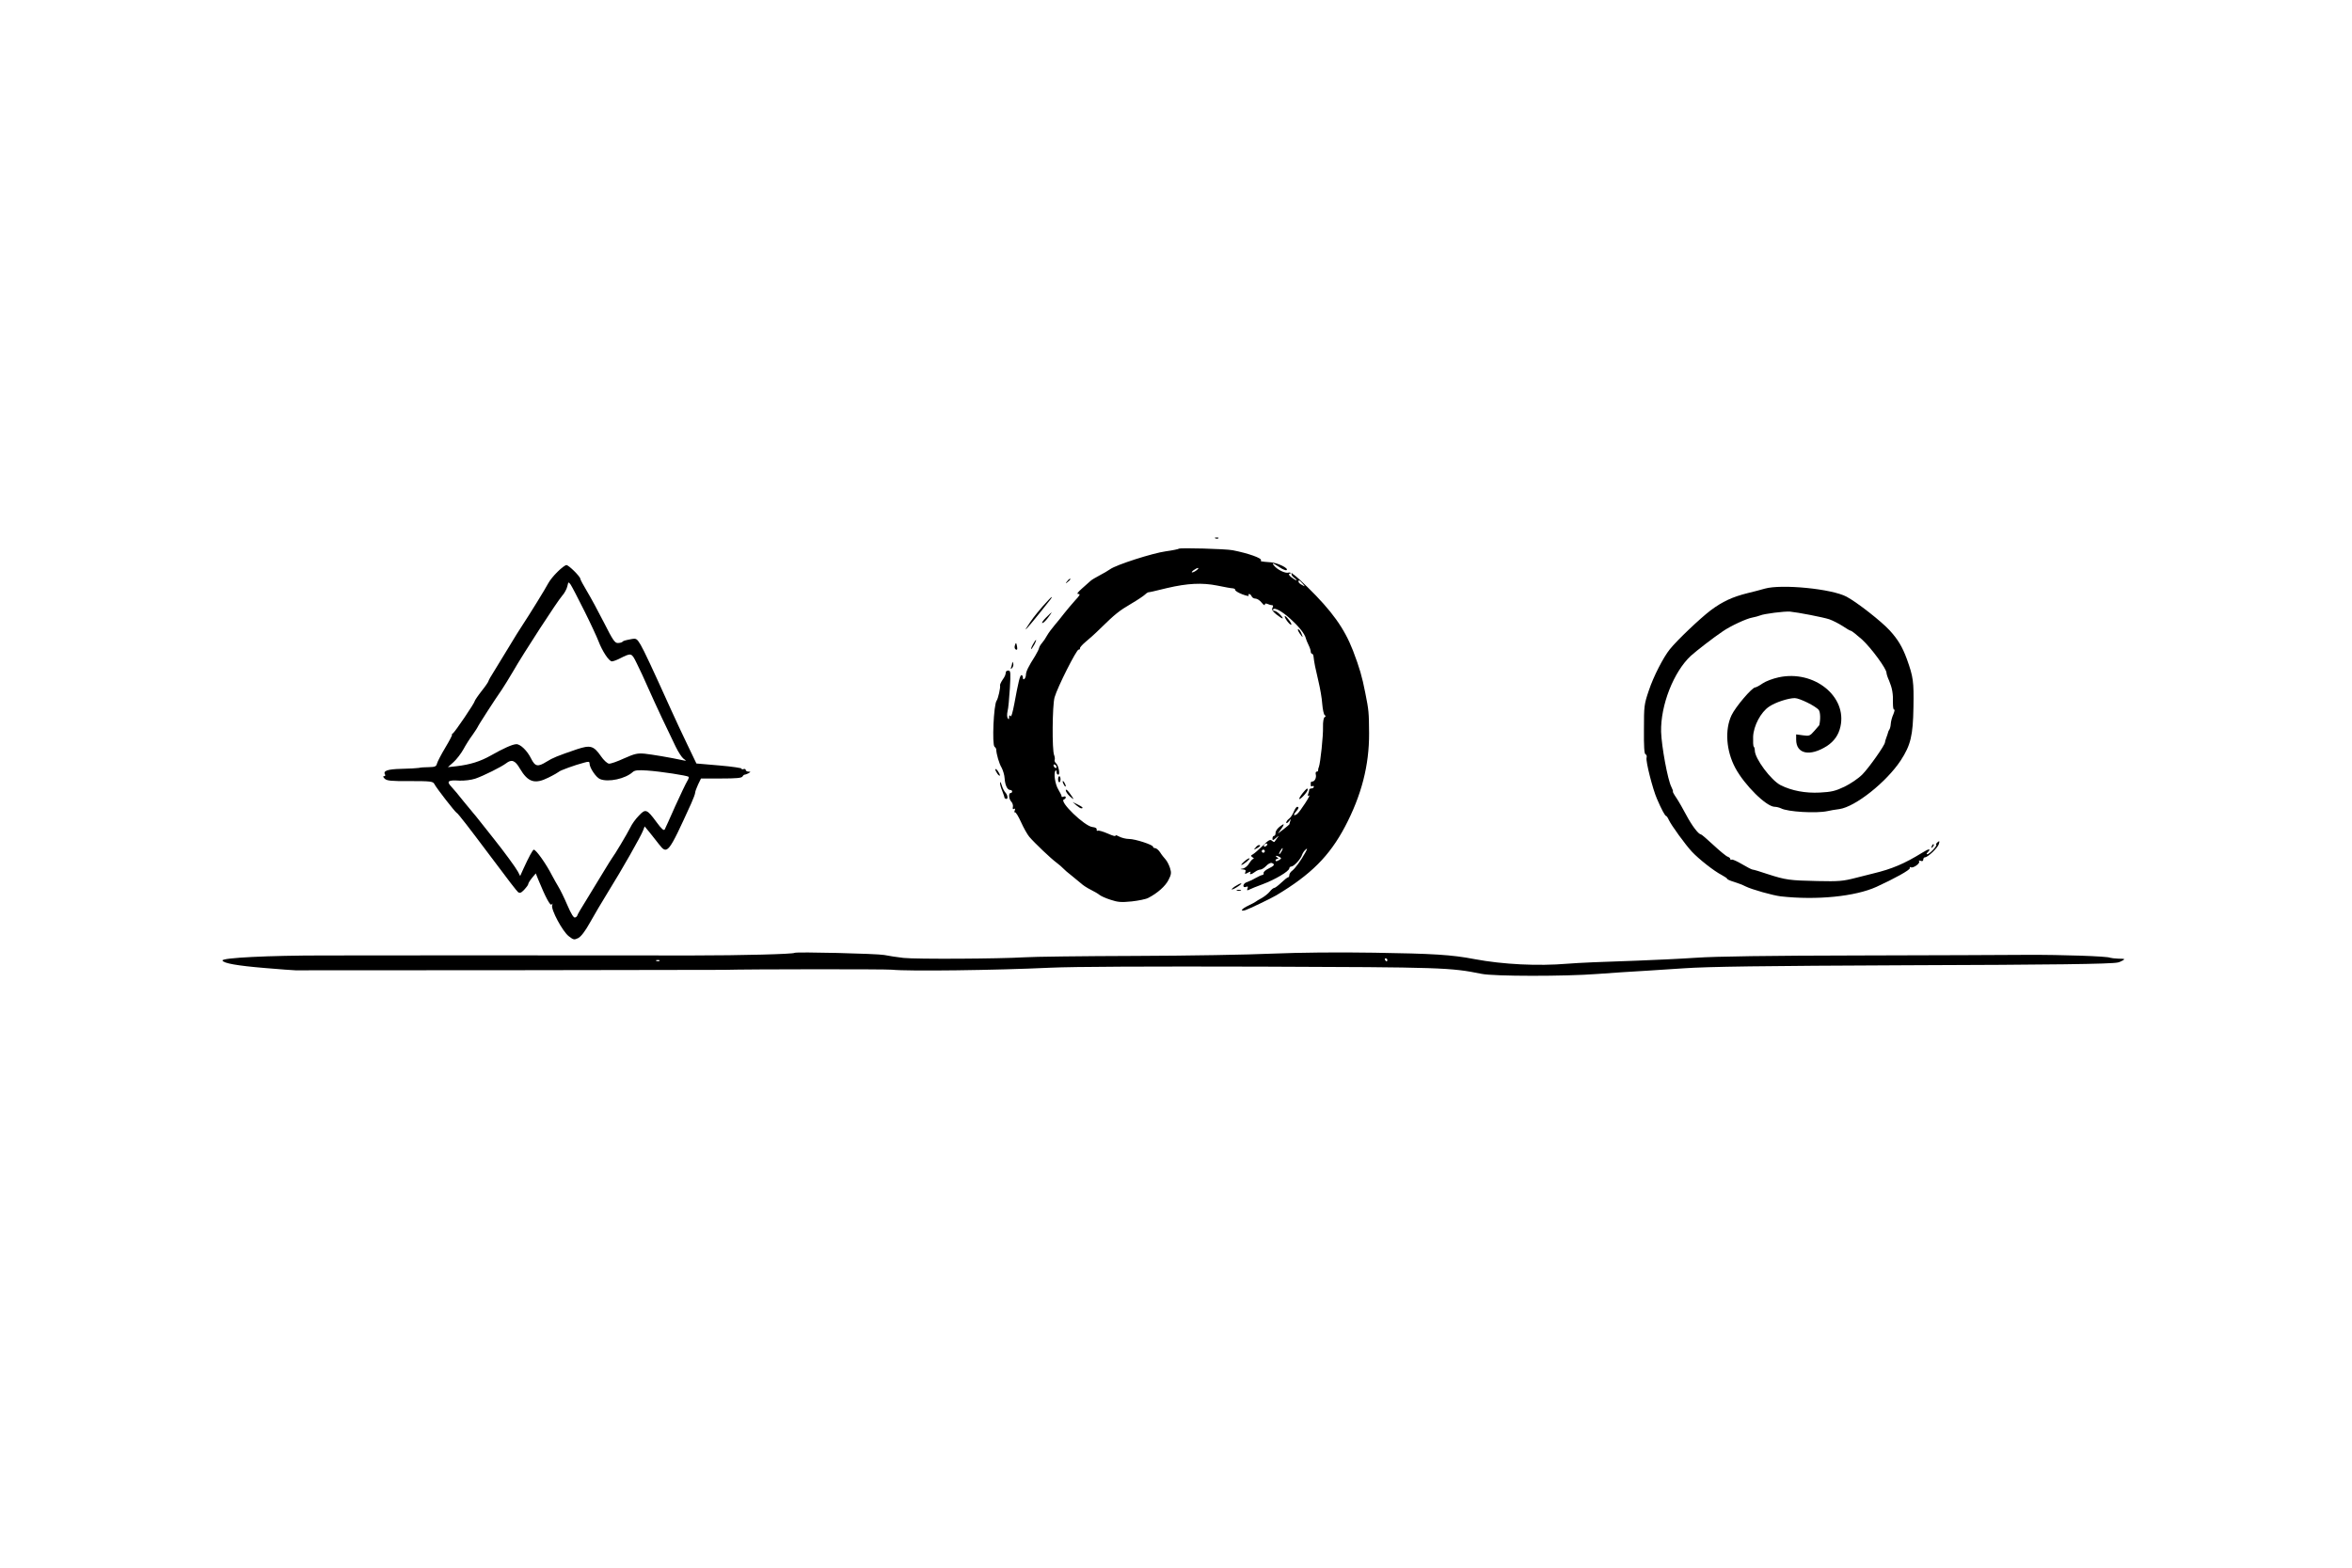 <?xml version="1.0" standalone="no"?>
<!DOCTYPE svg PUBLIC "-//W3C//DTD SVG 20010904//EN"
 "http://www.w3.org/TR/2001/REC-SVG-20010904/DTD/svg10.dtd">
<svg version="1.0" xmlns="http://www.w3.org/2000/svg"
 width="1536pt" height="1024pt" viewBox="0 0 1536 1024"
 preserveAspectRatio="xMidYMid meet">

<g transform="translate(0,1024) scale(0.1,-0.1)"
fill="#000000" stroke="none">
<path d="M7938 6723 c7 -3 16 -2 19 1 4 3 -2 6 -13 5 -11 0 -14 -3 -6 -6z"/>
<path d="M7699 6656 c-3 -3 -41 -11 -85 -17 -87 -12 -324 -88 -364 -117 -14
-10 -45 -28 -70 -41 -25 -13 -52 -29 -60 -37 -8 -7 -33 -29 -55 -49 -29 -26
-35 -35 -22 -35 14 0 9 -9 -22 -42 -21 -24 -53 -61 -70 -83 -17 -22 -45 -57
-63 -78 -18 -21 -41 -52 -50 -68 -9 -17 -24 -39 -33 -49 -9 -10 -17 -24 -19
-32 -1 -8 -13 -31 -26 -53 -44 -69 -59 -100 -60 -122 0 -25 -20 -43 -20 -19 0
9 -4 16 -9 16 -10 0 -20 -42 -47 -188 -11 -58 -20 -88 -25 -80 -6 9 -9 7 -9
-7 0 -15 -2 -17 -9 -6 -5 7 -5 28 -1 45 5 17 11 84 15 149 6 102 5 117 -9 117
-9 0 -17 -4 -17 -10 -3 -21 -5 -26 -22 -51 -10 -15 -17 -31 -16 -35 4 -15 -13
-88 -22 -100 -20 -25 -31 -289 -14 -302 6 -4 10 -11 11 -17 1 -31 19 -93 35
-119 9 -17 19 -49 20 -71 3 -45 18 -75 36 -75 7 0 13 -4 13 -10 0 -5 -4 -10
-10 -10 -15 0 -12 -39 4 -56 8 -8 13 -23 11 -34 -3 -13 0 -18 7 -14 8 5 9 1 5
-10 -4 -9 -3 -15 1 -12 5 3 23 -26 40 -64 17 -38 42 -82 54 -96 34 -40 141
-142 178 -169 17 -13 37 -30 43 -37 7 -8 32 -30 57 -49 24 -19 52 -42 62 -51
9 -9 36 -27 60 -39 24 -12 50 -27 58 -34 8 -7 40 -22 72 -32 48 -16 69 -18
139 -11 45 5 94 15 108 23 59 30 112 77 132 117 18 35 20 47 10 78 -6 19 -19
45 -29 56 -10 11 -27 32 -36 47 -10 15 -25 27 -32 27 -8 0 -14 4 -14 9 0 13
-117 51 -157 51 -19 0 -48 7 -65 16 -16 9 -27 11 -23 5 3 -6 -19 0 -50 14 -32
14 -61 22 -66 19 -5 -3 -8 0 -7 8 2 8 -9 14 -28 16 -51 5 -220 168 -186 180 7
2 12 8 12 14 0 6 -7 8 -15 4 -8 -3 -14 -2 -12 2 1 4 -9 24 -21 44 -22 35 -33
111 -18 125 3 4 6 -1 6 -10 0 -10 5 -17 11 -17 14 0 2 61 -15 75 -7 6 -11 16
-8 23 2 7 0 20 -4 30 -14 32 -12 323 3 377 19 67 144 314 157 312 6 -1 10 3 9
9 -1 5 15 23 35 40 20 16 65 56 98 89 96 94 122 115 202 162 41 24 81 51 89
59 8 8 17 14 21 15 12 1 34 6 124 28 133 31 228 36 328 16 47 -10 93 -18 102
-18 9 -1 16 -6 15 -11 -1 -5 20 -18 46 -28 27 -10 45 -14 42 -8 -3 5 -2 10 3
10 6 0 12 -7 16 -15 3 -8 14 -15 25 -15 11 0 29 -12 40 -26 12 -15 21 -21 21
-14 0 8 6 10 18 5 9 -4 22 -8 29 -8 8 0 9 -6 3 -17 -6 -12 0 -23 25 -43 43
-34 56 -35 25 -2 -13 14 -30 25 -37 25 -8 0 -12 4 -9 9 21 33 201 -126 214
-189 2 -8 10 -28 18 -44 8 -16 14 -35 14 -43 0 -7 4 -13 8 -13 4 0 9 -8 10
-17 4 -40 13 -82 32 -162 11 -46 23 -113 25 -149 3 -36 10 -69 16 -73 8 -5 8
-9 -1 -14 -6 -4 -11 -30 -10 -63 2 -58 -17 -235 -27 -262 -4 -8 -5 -18 -5 -22
1 -5 -3 -8 -9 -8 -6 0 -9 -9 -6 -19 5 -21 -7 -46 -23 -46 -5 0 -10 -3 -10 -7
0 -5 0 -13 0 -19 0 -5 5 -7 10 -4 6 3 10 1 10 -4 0 -6 -7 -11 -15 -11 -8 0
-15 -4 -15 -9 0 -5 -3 -17 -7 -27 -4 -12 -3 -15 6 -10 17 11 -59 -106 -78
-121 -23 -16 -27 -7 -8 15 19 21 22 32 8 32 -5 0 -15 -15 -22 -32 -7 -18 -21
-39 -31 -46 -10 -7 -18 -19 -18 -25 0 -7 8 -3 17 8 14 18 15 18 9 2 -3 -10 -6
-20 -6 -22 0 -1 -17 -15 -37 -31 l-38 -29 25 35 c13 18 17 30 9 25 -30 -17
-49 -39 -49 -57 0 -10 -4 -18 -10 -18 -5 0 -10 -7 -10 -17 0 -14 3 -14 22 3
22 19 23 19 8 -1 -8 -11 -16 -22 -17 -24 -1 -2 -9 1 -17 8 -11 10 -23 3 -59
-33 -25 -24 -53 -49 -63 -55 -17 -9 -17 -12 -4 -21 8 -5 11 -10 5 -10 -5 0
-17 -13 -27 -29 -9 -16 -27 -31 -40 -34 -22 -4 -22 -4 -1 -6 16 -1 21 -5 16
-17 -5 -14 -3 -15 17 -4 15 8 20 8 16 1 -10 -16 7 -14 30 4 10 8 26 15 35 15
8 0 26 11 38 24 13 14 29 22 37 19 22 -8 17 -18 -21 -36 -19 -9 -34 -22 -33
-29 2 -7 -1 -12 -7 -13 -5 0 -26 -9 -45 -20 -19 -11 -37 -20 -40 -20 -3 -1
-13 -5 -22 -9 -23 -10 -24 -38 -1 -29 12 5 15 2 10 -10 -5 -13 -3 -15 11 -8 9
5 49 21 87 35 81 30 174 85 175 104 0 6 6 12 13 12 17 0 63 50 71 78 4 11 14
26 23 33 12 11 12 6 -3 -21 -28 -51 -66 -103 -86 -118 -10 -7 -18 -20 -18 -28
0 -8 -3 -14 -7 -14 -5 0 -25 -16 -45 -35 -20 -19 -41 -35 -47 -35 -5 0 -18
-10 -28 -23 -10 -13 -34 -32 -53 -43 -19 -10 -37 -21 -40 -24 -3 -3 -24 -14
-47 -25 -45 -21 -59 -41 -20 -30 22 7 165 75 202 97 226 135 347 256 449 449
107 203 158 400 157 609 -1 138 -2 150 -25 265 -21 107 -37 162 -80 275 -57
147 -138 259 -298 416 -82 80 -108 99 -123 94 -20 -7 -73 18 -95 46 -18 21 -6
17 36 -11 20 -14 41 -22 46 -19 17 11 -56 47 -102 51 -65 5 -70 6 -65 13 8 14
-83 46 -185 66 -46 9 -343 17 -351 10z m115 -141 c-10 -8 -23 -14 -29 -14 -5
0 -1 6 9 14 11 8 24 15 30 15 5 0 1 -7 -10 -15z m621 -24 c-3 -5 5 -17 17 -25
12 -9 19 -16 14 -16 -4 0 -19 9 -32 19 -17 13 -20 21 -12 24 19 8 20 8 13 -2z
m71 -62 c19 -22 19 -22 -3 -10 -13 6 -23 16 -23 21 0 15 5 12 26 -11z m-1606
-1200 c0 -6 -4 -7 -10 -4 -5 3 -10 11 -10 16 0 6 5 7 10 4 6 -3 10 -11 10 -16z
m1375 -509 c-3 -5 -11 -10 -16 -10 -6 0 -7 5 -4 10 3 6 11 10 16 10 6 0 7 -4
4 -10z m95 -40 c-6 -11 -13 -20 -16 -20 -2 0 0 9 6 20 6 11 13 20 16 20 2 0 0
-9 -6 -20z m-110 0 c0 -5 -4 -10 -10 -10 -5 0 -10 5 -10 10 0 6 5 10 10 10 6
0 10 -4 10 -10z m99 -39 c11 -7 9 -11 -8 -20 -14 -8 -21 -8 -21 -1 0 5 6 10
13 10 8 0 7 4 -3 10 -8 5 -10 10 -5 10 6 0 16 -4 24 -9z"/>
<path d="M3641 6505 c-24 -23 -51 -57 -60 -74 -18 -35 -128 -213 -170 -276
-15 -22 -53 -83 -84 -135 -32 -52 -75 -124 -97 -159 -22 -34 -40 -66 -40 -70
0 -4 -20 -34 -45 -65 -25 -32 -45 -62 -45 -66 0 -11 -130 -204 -144 -212 -6
-4 -8 -8 -4 -8 3 0 -16 -37 -43 -82 -27 -45 -52 -93 -55 -105 -5 -20 -13 -23
-53 -24 -25 0 -55 -2 -66 -5 -11 -2 -62 -5 -113 -6 -91 -2 -123 -13 -107 -38
3 -5 0 -10 -7 -10 -8 0 -7 -5 4 -16 14 -14 41 -17 165 -16 134 0 150 -2 159
-18 13 -27 136 -184 146 -189 8 -2 89 -108 203 -260 140 -187 187 -248 198
-258 12 -9 20 -6 41 16 14 15 26 31 26 37 0 5 11 23 24 39 l25 30 16 -40 c48
-117 79 -175 88 -163 6 9 7 8 3 -5 -9 -28 68 -171 108 -202 32 -25 36 -25 63
-12 18 10 45 45 76 101 26 47 80 138 120 203 86 138 214 363 227 399 l10 26
33 -40 c17 -22 45 -56 60 -76 55 -71 61 -64 211 266 14 31 26 63 26 71 0 7 9
31 19 53 l19 39 131 0 c99 0 134 3 140 13 5 8 11 13 15 12 3 0 14 4 24 9 16
10 16 10 0 11 -10 0 -18 5 -18 11 0 6 -7 8 -16 5 -8 -3 -13 -2 -10 3 3 4 -62
14 -145 21 l-151 13 -58 121 c-32 66 -81 171 -108 231 -126 279 -175 383 -198
423 -24 40 -29 43 -58 38 -46 -9 -55 -11 -62 -19 -4 -4 -18 -7 -30 -7 -19 0
-33 21 -89 132 -37 73 -87 165 -111 205 -24 40 -44 77 -44 82 0 15 -77 91 -91
90 -8 0 -34 -20 -58 -44z m175 -255 c41 -82 82 -171 92 -197 25 -66 69 -133
88 -133 8 0 31 8 52 19 76 38 76 38 110 -31 18 -35 52 -109 76 -164 47 -106
126 -274 179 -382 17 -35 40 -70 51 -78 21 -15 20 -15 -4 -10 -83 18 -203 38
-250 43 -48 4 -65 0 -135 -31 -43 -20 -88 -36 -99 -34 -11 2 -34 23 -51 48
-48 69 -69 75 -157 46 -129 -44 -158 -56 -198 -81 -58 -36 -75 -33 -102 21
-25 51 -70 94 -96 93 -24 0 -86 -28 -165 -73 -71 -40 -135 -60 -227 -71 l-55
-6 37 33 c20 18 49 56 64 83 15 28 42 71 61 96 18 26 33 49 33 51 0 5 114 182
157 243 15 22 48 76 74 120 67 117 287 455 319 492 16 17 31 46 35 63 7 31 7
31 22 11 8 -12 48 -89 89 -171z m-421 -1030 c53 -90 98 -104 187 -59 35 17 65
35 68 38 6 8 105 44 163 59 31 9 37 8 37 -5 0 -28 43 -92 69 -102 54 -22 165
2 213 46 14 12 33 14 95 10 87 -6 262 -33 270 -41 3 -3 -1 -16 -9 -28 -8 -13
-43 -86 -78 -163 -34 -77 -65 -146 -69 -153 -6 -10 -21 4 -52 46 -65 88 -73
91 -117 44 -21 -21 -46 -56 -56 -78 -20 -40 -104 -181 -119 -199 -4 -5 -28
-44 -53 -85 -25 -41 -74 -122 -109 -179 -36 -57 -65 -107 -65 -111 0 -4 -6
-10 -14 -13 -9 -4 -25 21 -51 81 -20 47 -47 102 -59 121 -12 20 -30 52 -40 71
-38 75 -105 170 -120 170 -7 0 -34 -51 -67 -123 l-22 -49 -15 29 c-14 26 -89
129 -157 214 -16 21 -52 66 -80 101 -27 35 -52 65 -55 68 -3 3 -31 37 -62 75
-30 39 -67 82 -81 97 -33 35 -21 44 54 39 33 -1 75 4 103 13 53 18 171 77 201
100 36 28 59 20 90 -34z"/>
<path d="M6969 6443 c-13 -16 -12 -17 4 -4 9 7 17 15 17 17 0 8 -8 3 -21 -13z"/>
<path d="M11525 6395 c-27 -8 -77 -21 -111 -29 -100 -25 -164 -54 -244 -114
-68 -52 -216 -192 -265 -253 -42 -52 -107 -178 -137 -269 -31 -91 -32 -102
-32 -254 -1 -111 2 -160 10 -163 7 -2 10 -12 7 -23 -6 -23 40 -204 68 -268 30
-70 53 -112 60 -112 3 0 11 -11 17 -25 16 -35 109 -163 151 -208 46 -49 145
-127 194 -152 20 -11 37 -22 37 -26 0 -3 19 -12 43 -19 23 -7 58 -20 77 -30
40 -20 178 -59 230 -65 234 -26 485 -1 624 62 118 54 221 111 218 122 -1 7 2
10 7 6 14 -8 62 25 54 38 -4 6 0 8 10 4 11 -4 17 -1 17 8 0 8 5 15 11 15 19 0
84 62 91 87 6 21 4 22 -8 12 -8 -6 -12 -14 -9 -17 7 -7 -45 -62 -59 -62 -6 0
-5 5 2 12 27 27 9 26 -35 -2 -115 -71 -197 -106 -318 -135 -11 -3 -63 -16
-115 -29 -85 -22 -112 -24 -250 -21 -184 4 -207 7 -325 45 -49 17 -94 30 -100
30 -5 0 -36 16 -68 35 -32 19 -63 33 -68 30 -5 -4 -9 -2 -9 4 0 5 -8 12 -17
15 -10 3 -52 38 -93 76 -41 38 -78 70 -82 70 -16 0 -60 59 -95 125 -20 38 -49
89 -65 113 -16 23 -26 42 -23 42 3 0 -2 14 -10 30 -24 46 -64 265 -67 360 -4
173 82 392 194 496 34 31 150 121 210 161 49 34 155 83 191 89 18 3 41 10 52
14 24 11 160 28 195 25 52 -5 217 -37 256 -50 23 -8 62 -28 87 -44 25 -17 49
-31 54 -31 5 0 38 -26 73 -57 60 -55 160 -191 160 -218 0 -7 7 -30 17 -51 20
-48 27 -85 25 -147 0 -26 3 -45 8 -42 5 3 3 -10 -5 -30 -9 -19 -16 -47 -17
-62 -1 -16 -5 -32 -9 -38 -4 -5 -8 -14 -9 -20 -1 -5 -6 -20 -11 -33 -5 -13 -9
-27 -9 -31 0 -18 -106 -168 -148 -210 -27 -27 -78 -61 -117 -80 -59 -28 -84
-34 -160 -38 -95 -5 -184 12 -256 48 -63 32 -169 174 -169 227 0 10 -3 22 -7
25 -4 4 -5 33 -4 65 3 71 50 160 104 196 40 28 126 56 168 56 31 0 138 -53
157 -78 10 -14 12 -60 3 -99 -1 -1 -15 -18 -32 -37 -29 -33 -33 -35 -75 -29
l-44 6 0 -34 c0 -94 89 -113 201 -42 47 31 76 72 88 126 45 198 -172 372 -402
323 -38 -8 -86 -26 -106 -40 -20 -14 -42 -26 -48 -26 -21 0 -129 -127 -155
-182 -45 -95 -35 -232 24 -343 61 -114 204 -255 258 -255 12 0 30 -5 41 -10
42 -23 231 -34 304 -18 17 4 51 10 77 13 105 15 308 177 401 318 65 100 80
162 83 347 3 169 -1 198 -43 315 -29 79 -58 128 -112 187 -55 60 -211 182
-281 220 -96 52 -426 84 -535 53z"/>
<path d="M6808 6278 c-51 -60 -67 -80 -104 -138 -22 -33 18 11 89 100 76 94
80 100 74 100 -2 0 -29 -28 -59 -62z"/>
<path d="M6830 6205 c-19 -19 -29 -35 -23 -35 6 0 23 16 37 35 15 19 25 35 23
35 -1 0 -18 -16 -37 -35z"/>
<path d="M8390 6214 c0 -15 37 -61 43 -54 3 3 -6 19 -19 35 -13 17 -24 25 -24
19z"/>
<path d="M8486 6105 c9 -14 18 -25 20 -25 2 0 -2 11 -8 25 -6 14 -15 25 -20
25 -5 0 -1 -11 8 -25z"/>
<path d="M6745 6030 c-9 -16 -13 -30 -11 -30 3 0 12 14 21 30 9 17 13 30 11
30 -3 0 -12 -13 -21 -30z"/>
<path d="M6627 6021 c-3 -11 1 -22 8 -24 8 -4 10 3 7 19 -5 29 -8 30 -15 5z"/>
<path d="M6611 5913 c0 -6 -4 -20 -7 -30 -5 -14 -4 -15 5 -7 7 7 11 20 8 30
-3 11 -5 14 -6 7z"/>
<path d="M6500 5214 c0 -5 7 -19 15 -30 8 -10 15 -14 15 -8 0 5 -7 19 -15 30
-8 10 -15 14 -15 8z"/>
<path d="M6910 5150 c0 -11 4 -20 8 -20 4 0 8 9 8 20 0 11 -4 20 -8 20 -4 0
-8 -9 -8 -20z"/>
<path d="M6531 5127 c-1 -10 6 -34 15 -55 8 -20 14 -39 14 -42 -1 -2 3 -6 9
-8 16 -5 13 24 -3 41 -8 8 -19 30 -24 48 -6 19 -11 26 -11 16z"/>
<path d="M6940 5135 c0 -5 5 -17 10 -25 5 -8 10 -10 10 -5 0 6 -5 17 -10 25
-5 8 -10 11 -10 5z"/>
<path d="M6960 5079 c0 -9 11 -26 25 -39 14 -13 25 -21 25 -19 0 3 -11 20 -25
39 -14 19 -25 27 -25 19z"/>
<path d="M8506 5058 c-14 -18 -23 -34 -21 -37 6 -6 55 47 55 60 0 15 -7 10
-34 -23z"/>
<path d="M7029 4980 c13 -11 27 -20 32 -20 18 0 8 10 -23 25 l-33 16 24 -21z"/>
<path d="M12616 4713 c-6 -14 -5 -15 5 -6 7 7 10 15 7 18 -3 3 -9 -2 -12 -12z"/>
<path d="M8199 4703 c-13 -15 -12 -15 9 -4 23 12 28 21 13 21 -5 0 -15 -7 -22
-17z"/>
<path d="M8127 4614 c-15 -13 -24 -24 -20 -24 12 1 58 38 53 43 -3 3 -18 -6
-33 -19z"/>
<path d="M8065 4450 c-16 -11 -25 -20 -20 -20 6 0 24 9 40 20 17 11 26 20 20
20 -5 0 -23 -9 -40 -20z"/>
<path d="M8078 4423 c6 -2 18 -2 25 0 6 3 1 5 -13 5 -14 0 -19 -2 -12 -5z"/>
<path d="M5189 4016 c-9 -8 -342 -17 -669 -17 -1020 1 -2122 1 -2410 0 -350 0
-663 -15 -657 -33 6 -18 96 -34 277 -49 96 -8 186 -15 200 -15 172 -1 2736 2
2795 3 178 5 1063 5 1100 1 100 -11 676 -4 1035 13 150 7 645 9 1375 7 1184
-4 1237 -6 1440 -47 79 -17 550 -17 755 -1 85 6 236 17 335 22 99 6 203 13
230 15 157 11 511 16 1460 20 951 3 1330 8 1375 18 8 1 24 8 34 14 16 9 11 11
-28 11 -26 1 -50 4 -55 6 -16 10 -318 20 -541 19 -124 -1 -619 -3 -1100 -4
-584 -1 -938 -6 -1065 -15 -104 -7 -278 -15 -385 -19 -221 -7 -381 -14 -455
-20 -190 -16 -419 -5 -605 30 -150 29 -272 36 -655 42 -249 4 -490 1 -665 -6
-151 -7 -554 -14 -895 -15 -341 -1 -667 -5 -725 -9 -165 -10 -707 -13 -790 -4
-41 5 -97 13 -125 19 -46 9 -577 22 -586 14z m3871 -46 c0 -5 -2 -10 -4 -10
-3 0 -8 5 -11 10 -3 6 -1 10 4 10 6 0 11 -4 11 -10z m-4753 -6 c-3 -3 -12 -4
-19 -1 -8 3 -5 6 6 6 11 1 17 -2 13 -5z"/>
</g>
</svg>
